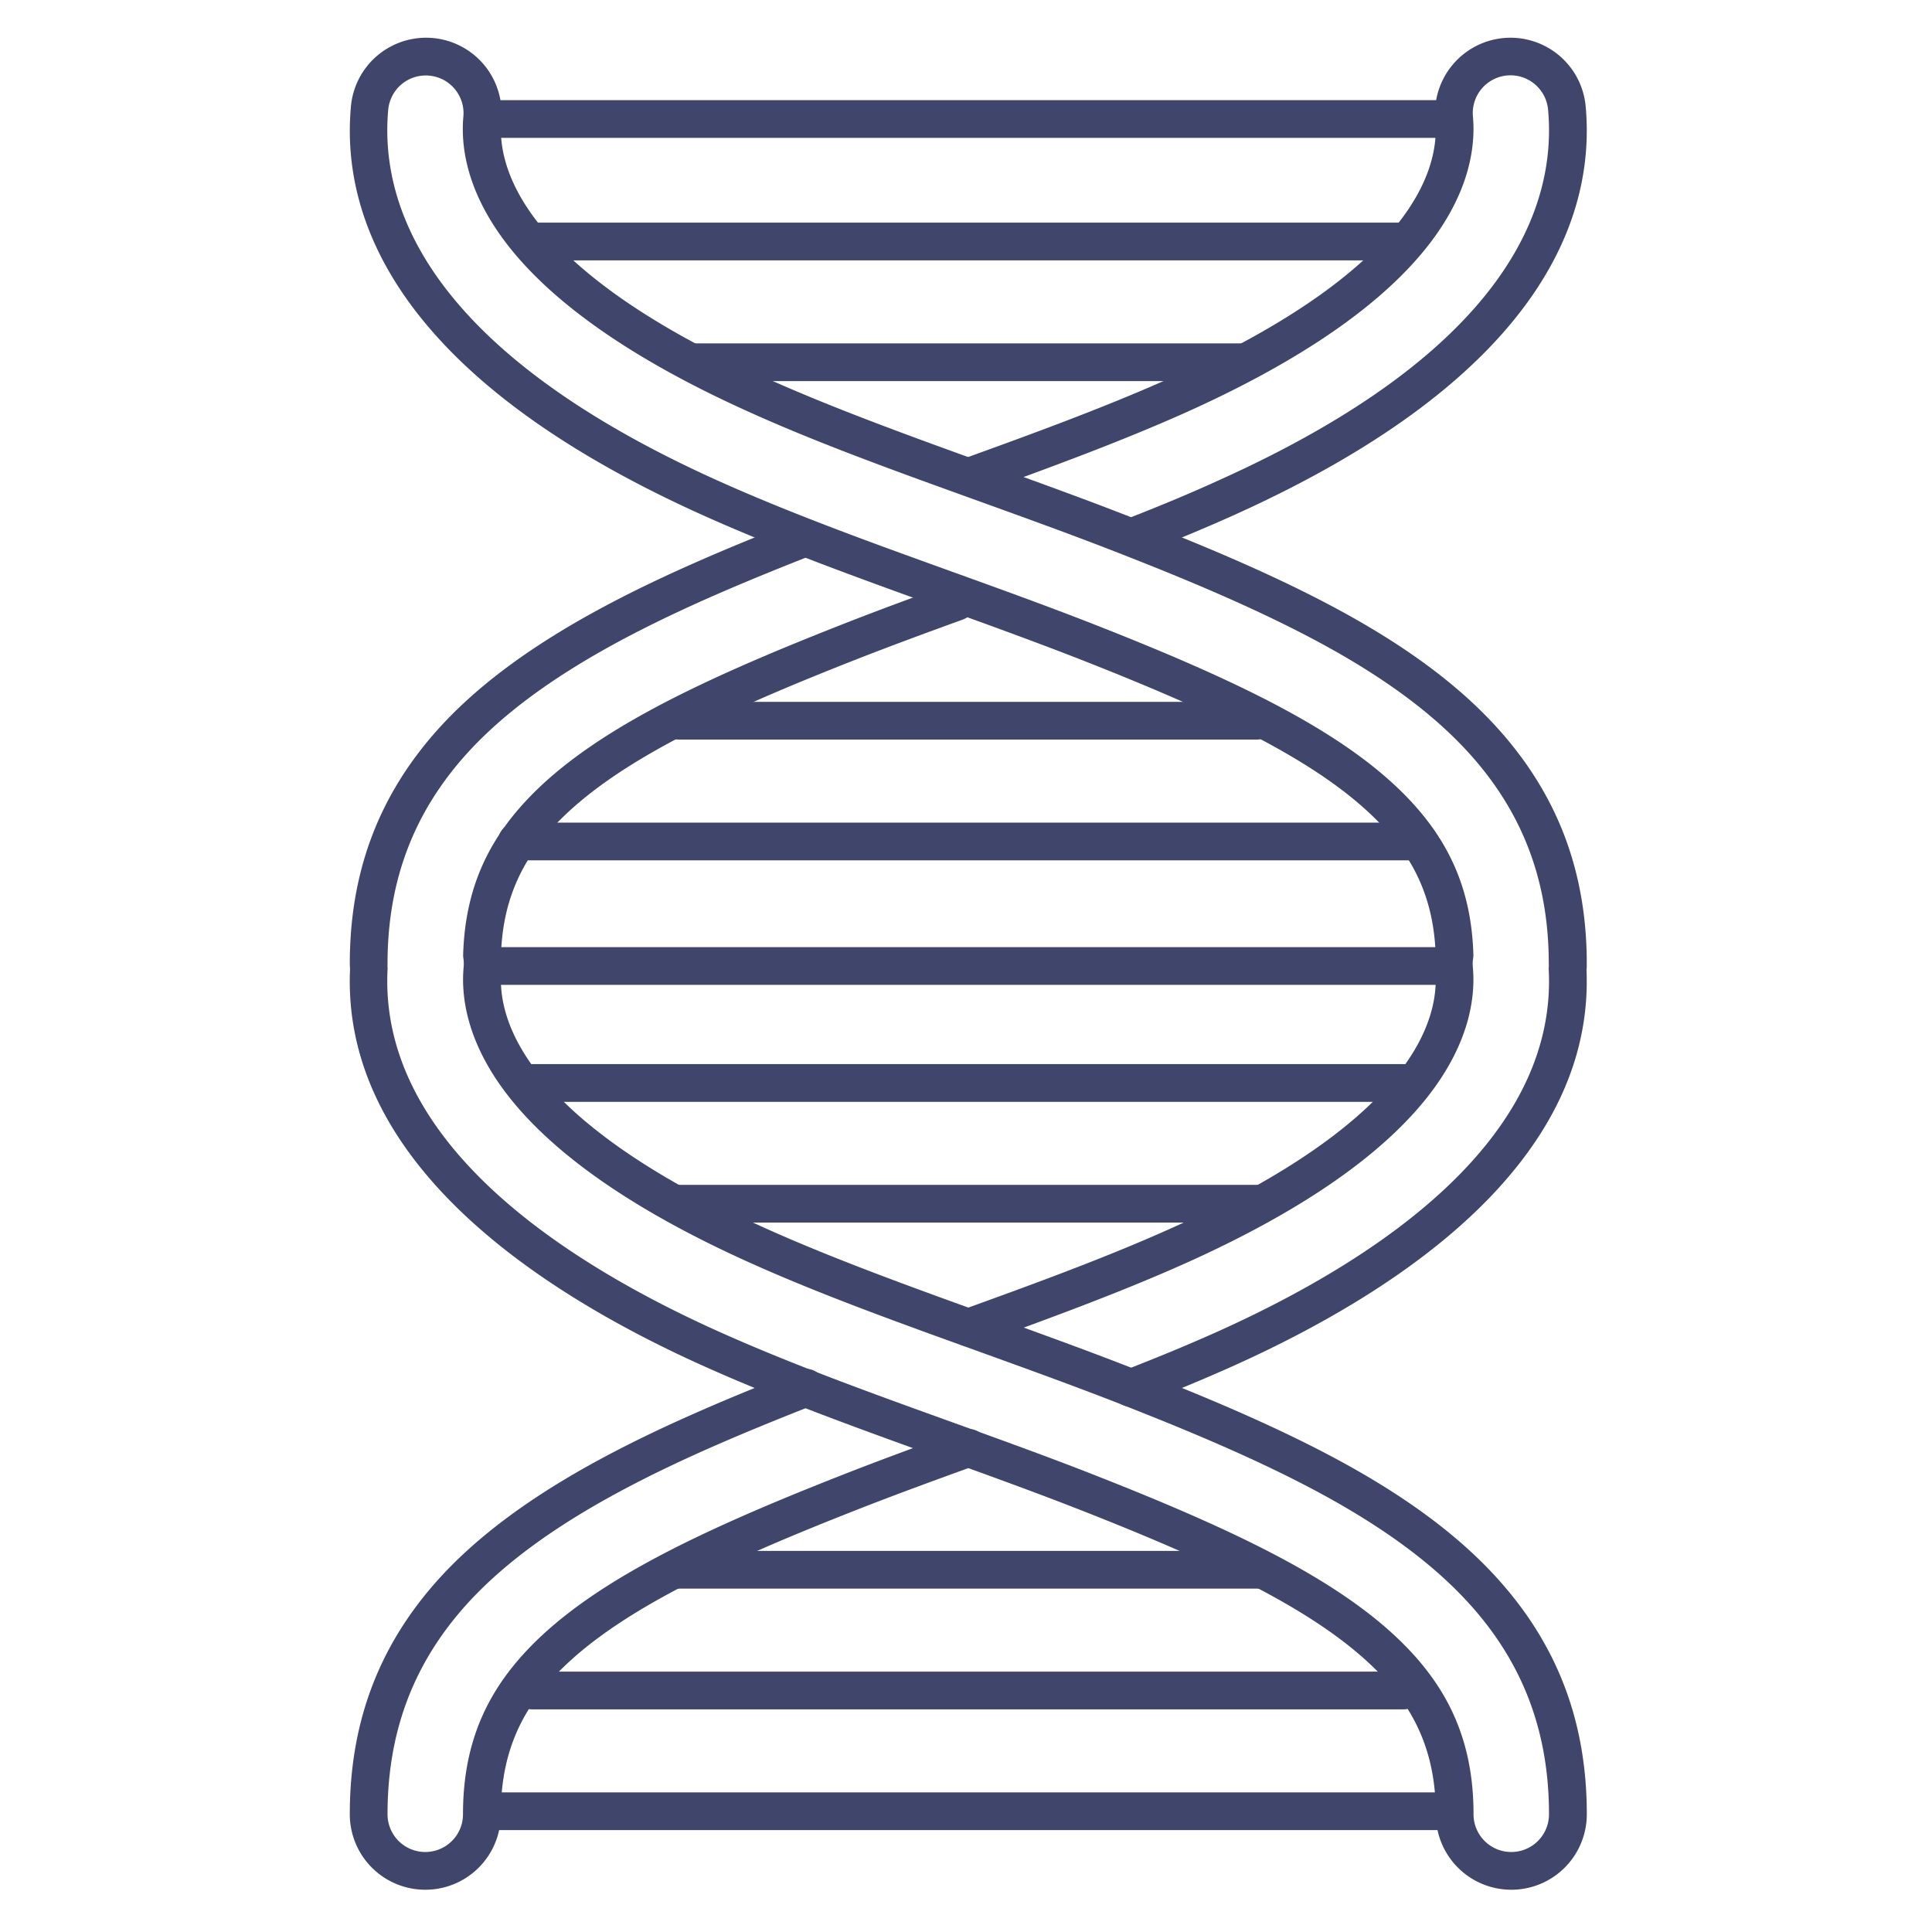 <?xml version="1.0" ?><svg viewBox="0 0 512 512" xmlns="http://www.w3.org/2000/svg"><defs><style>.cls-1{fill:#3f456b;}</style></defs><title/><g id="Lines"><path class="cls-1" d="M400.51,500.8a20,20,0,0,1-20-20c0-13.87-4-24.89-12.48-34.67-15.19-17.44-43.4-30.9-81.1-45.73-12.51-4.92-26.18-9.85-38.25-14.2-21.05-7.59-42.82-15.44-62.68-24.39-43.79-19.75-95.45-54-93.24-104.89,0-.48-.06-1-.06-1.52,0-23.75,7.3-43.68,22.31-60.93,22.8-26.19,61.83-43,96.62-56.68a5,5,0,0,1,3.66,9.3c-33.69,13.26-71.42,29.46-92.74,53.94-13.36,15.36-19.85,33.14-19.85,54.37a7.42,7.42,0,0,0,0,.86,4.07,4.07,0,0,1,0,.78c-2.19,45.51,46.29,77.14,87.35,95.65,19.51,8.79,41.09,16.58,62,24.11,12.12,4.37,25.87,9.32,38.51,14.3,39.06,15.37,68.46,29.49,85,48.47,10.19,11.7,14.94,24.81,14.94,41.23a10,10,0,0,0,20,0c0-21.23-6.5-39-19.86-54.37C381.17,415.54,368,405.59,350.39,396c-16.91-9.19-36-17.05-52.48-23.53-12.5-4.91-25.61-9.64-38.28-14.22l-.77-.28c-20.49-7.38-41.69-15-60.54-23.52-29.82-13.45-51.17-28.18-63.45-43.79-11.2-14.25-12.72-26.55-12-34.37a9.86,9.86,0,0,0-.07-2.37,4.74,4.74,0,0,1-.06-.92c.46-15.33,5.19-27.67,14.91-38.84,16.52-19,45.92-33.1,85-48.47,9.87-3.89,20.24-7.69,29.07-10.89a5,5,0,1,1,3.41,9.4c-8.77,3.18-19.06,6.95-28.82,10.79-37.7,14.83-65.91,28.29-81.1,45.73-8,9.23-12,19.46-12.44,32.16a20,20,0,0,1,.08,4.31c-1.19,13.19,6.27,39.58,69.62,68.14,18.49,8.34,39.5,15.91,59.82,23.24l.77.28c12.74,4.59,25.91,9.35,38.54,14.32,16.75,6.59,36.21,14.6,53.6,24.05,18.67,10.15,32.74,20.83,43,32.64,15,17.25,22.32,37.18,22.32,60.93A20,20,0,0,1,400.51,500.8Z"/><path class="cls-1" d="M301.13,146.9a5,5,0,0,1-1.83-9.66c8.91-3.49,16.7-6.75,23.79-10C399.38,92.9,412.6,54.91,410.26,29.1A10,10,0,0,0,399.4,20a10,10,0,0,0-9.06,10.86c.71,7.81-.8,20.12-12,34.37-12.28,15.61-33.63,30.34-63.45,43.79-17.09,7.7-36.44,14.82-54.79,21.46a5,5,0,0,1-3.4-9.41c18.17-6.57,37.31-13.61,54.07-21.17C374.13,71.37,381.58,45,380.38,31.8a20,20,0,0,1,39.84-3.6c2.64,29-11.36,71.39-93,108.21C320,139.68,312,143,303,146.55A4.9,4.9,0,0,1,301.13,146.9Z"/><path class="cls-1" d="M112.7,500.8a20,20,0,0,1-20-20c0-23.75,7.3-43.68,22.31-60.93,22.8-26.19,61.82-43,96.62-56.69a5,5,0,1,1,3.66,9.3c-33.69,13.27-71.42,29.47-92.74,53.95-13.36,15.36-19.85,33.14-19.85,54.37a10,10,0,0,0,20,0c0-16.42,4.75-29.53,14.94-41.23,16.52-19,45.92-33.1,85-48.47,10.56-4.16,21.81-8.27,32.39-12.1a5,5,0,0,1,3.4,9.41c-10.51,3.8-21.68,7.88-32.13,12-37.7,14.83-65.91,28.29-81.1,45.73-8.51,9.78-12.48,20.8-12.48,34.67A20,20,0,0,1,112.7,500.8Z"/><path class="cls-1" d="M299.74,372.83a5,5,0,0,1-1.81-9.66c9.48-3.69,17.72-7.12,25.18-10.48,41-18.5,89.49-50.11,87.33-95.58a4.1,4.1,0,0,1,0-.86,6.61,6.61,0,0,0,0-.85c0-21.23-6.5-39-19.86-54.37-9.47-10.88-22.64-20.83-40.26-30.41-17-9.22-36-17.07-52.48-23.53-12.69-5-26-9.79-38.85-14.43l-.19-.07c-20.51-7.4-41.72-15-60.54-23.53-29.83-13.45-51.18-28.18-63.46-43.79-11.2-14.25-12.72-26.55-12-34.37a10,10,0,1,0-19.92-1.8c-2.33,25.81,10.89,63.8,87.16,98.19,19.56,8.82,41.13,16.6,62,24.12,12.07,4.35,25.75,9.28,38.5,14.29,39.07,15.37,68.46,29.49,85,48.47,9.72,11.15,14.46,23.48,14.92,38.8a5,5,0,0,1-.06.95,9.46,9.46,0,0,0-.08,2.39c.71,7.8-.8,20.11-12,34.36-12.28,15.61-33.63,30.34-63.45,43.79-17.32,7.8-36.6,14.89-56.47,22.06a5,5,0,0,1-3.4-9.41c19.69-7.1,38.77-14.11,55.75-21.77,63.37-28.57,70.82-54.95,69.62-68.14a19.78,19.78,0,0,1,.09-4.36c-.46-12.68-4.42-22.9-12.45-32.1-15.18-17.45-43.39-30.91-81.09-45.74-12.61-4.95-26.23-9.86-38.24-14.19-21-7.58-42.78-15.42-62.7-24.4C104.36,99.6,90.35,57.25,93,28.2a20,20,0,1,1,39.84,3.6c-1.19,13.19,6.27,39.58,69.62,68.14,18.47,8.33,39.49,15.91,59.83,23.25l.18.06c12.93,4.66,26.29,9.48,39.12,14.54,16.72,6.56,36.16,14.56,53.6,24.05,18.68,10.16,32.75,20.83,43,32.63,15,17.25,22.32,37.18,22.32,60.93,0,.59,0,1.12-.07,1.62,2.15,50.88-49.47,85.06-93.22,104.79-7.62,3.43-16,6.92-25.66,10.68A5.06,5.06,0,0,1,299.74,372.83Z"/></g><g id="Outline"><path class="cls-1" d="M376,228H137a5,5,0,0,1,0-10H376a5,5,0,0,1,0,10Z"/><path class="cls-1" d="M333,196H180a5,5,0,0,1,0-10H333a5,5,0,0,1,0,10Z"/><path class="cls-1" d="M372,292H141a5,5,0,0,1,0-10H372a5,5,0,0,1,0,10Z"/><path class="cls-1" d="M334,324H179a5,5,0,0,1,0-10H334a5,5,0,0,1,0,10Z"/><path class="cls-1" d="M334,421H179a5,5,0,0,1,0-10H334a5,5,0,0,1,0,10Z"/><path class="cls-1" d="M372,453H141a5,5,0,0,1,0-10H372a5,5,0,0,1,0,10Z"/><path class="cls-1" d="M384,485H129a5,5,0,0,1,0-10H384a5,5,0,0,1,0,10Z"/><path class="cls-1" d="M372,69H141a5,5,0,0,1,0-10H372a5,5,0,0,1,0,10Z"/><path class="cls-1" d="M329,101H184a5,5,0,0,1,0-10H329a5,5,0,0,1,0,10Z"/><path class="cls-1" d="M385,36.54H128a5,5,0,0,1,0-10H385a5,5,0,0,1,0,10Z"/><path class="cls-1" d="M384,261H129a5,5,0,0,1,0-10H384a5,5,0,0,1,0,10Z"/></g></svg>